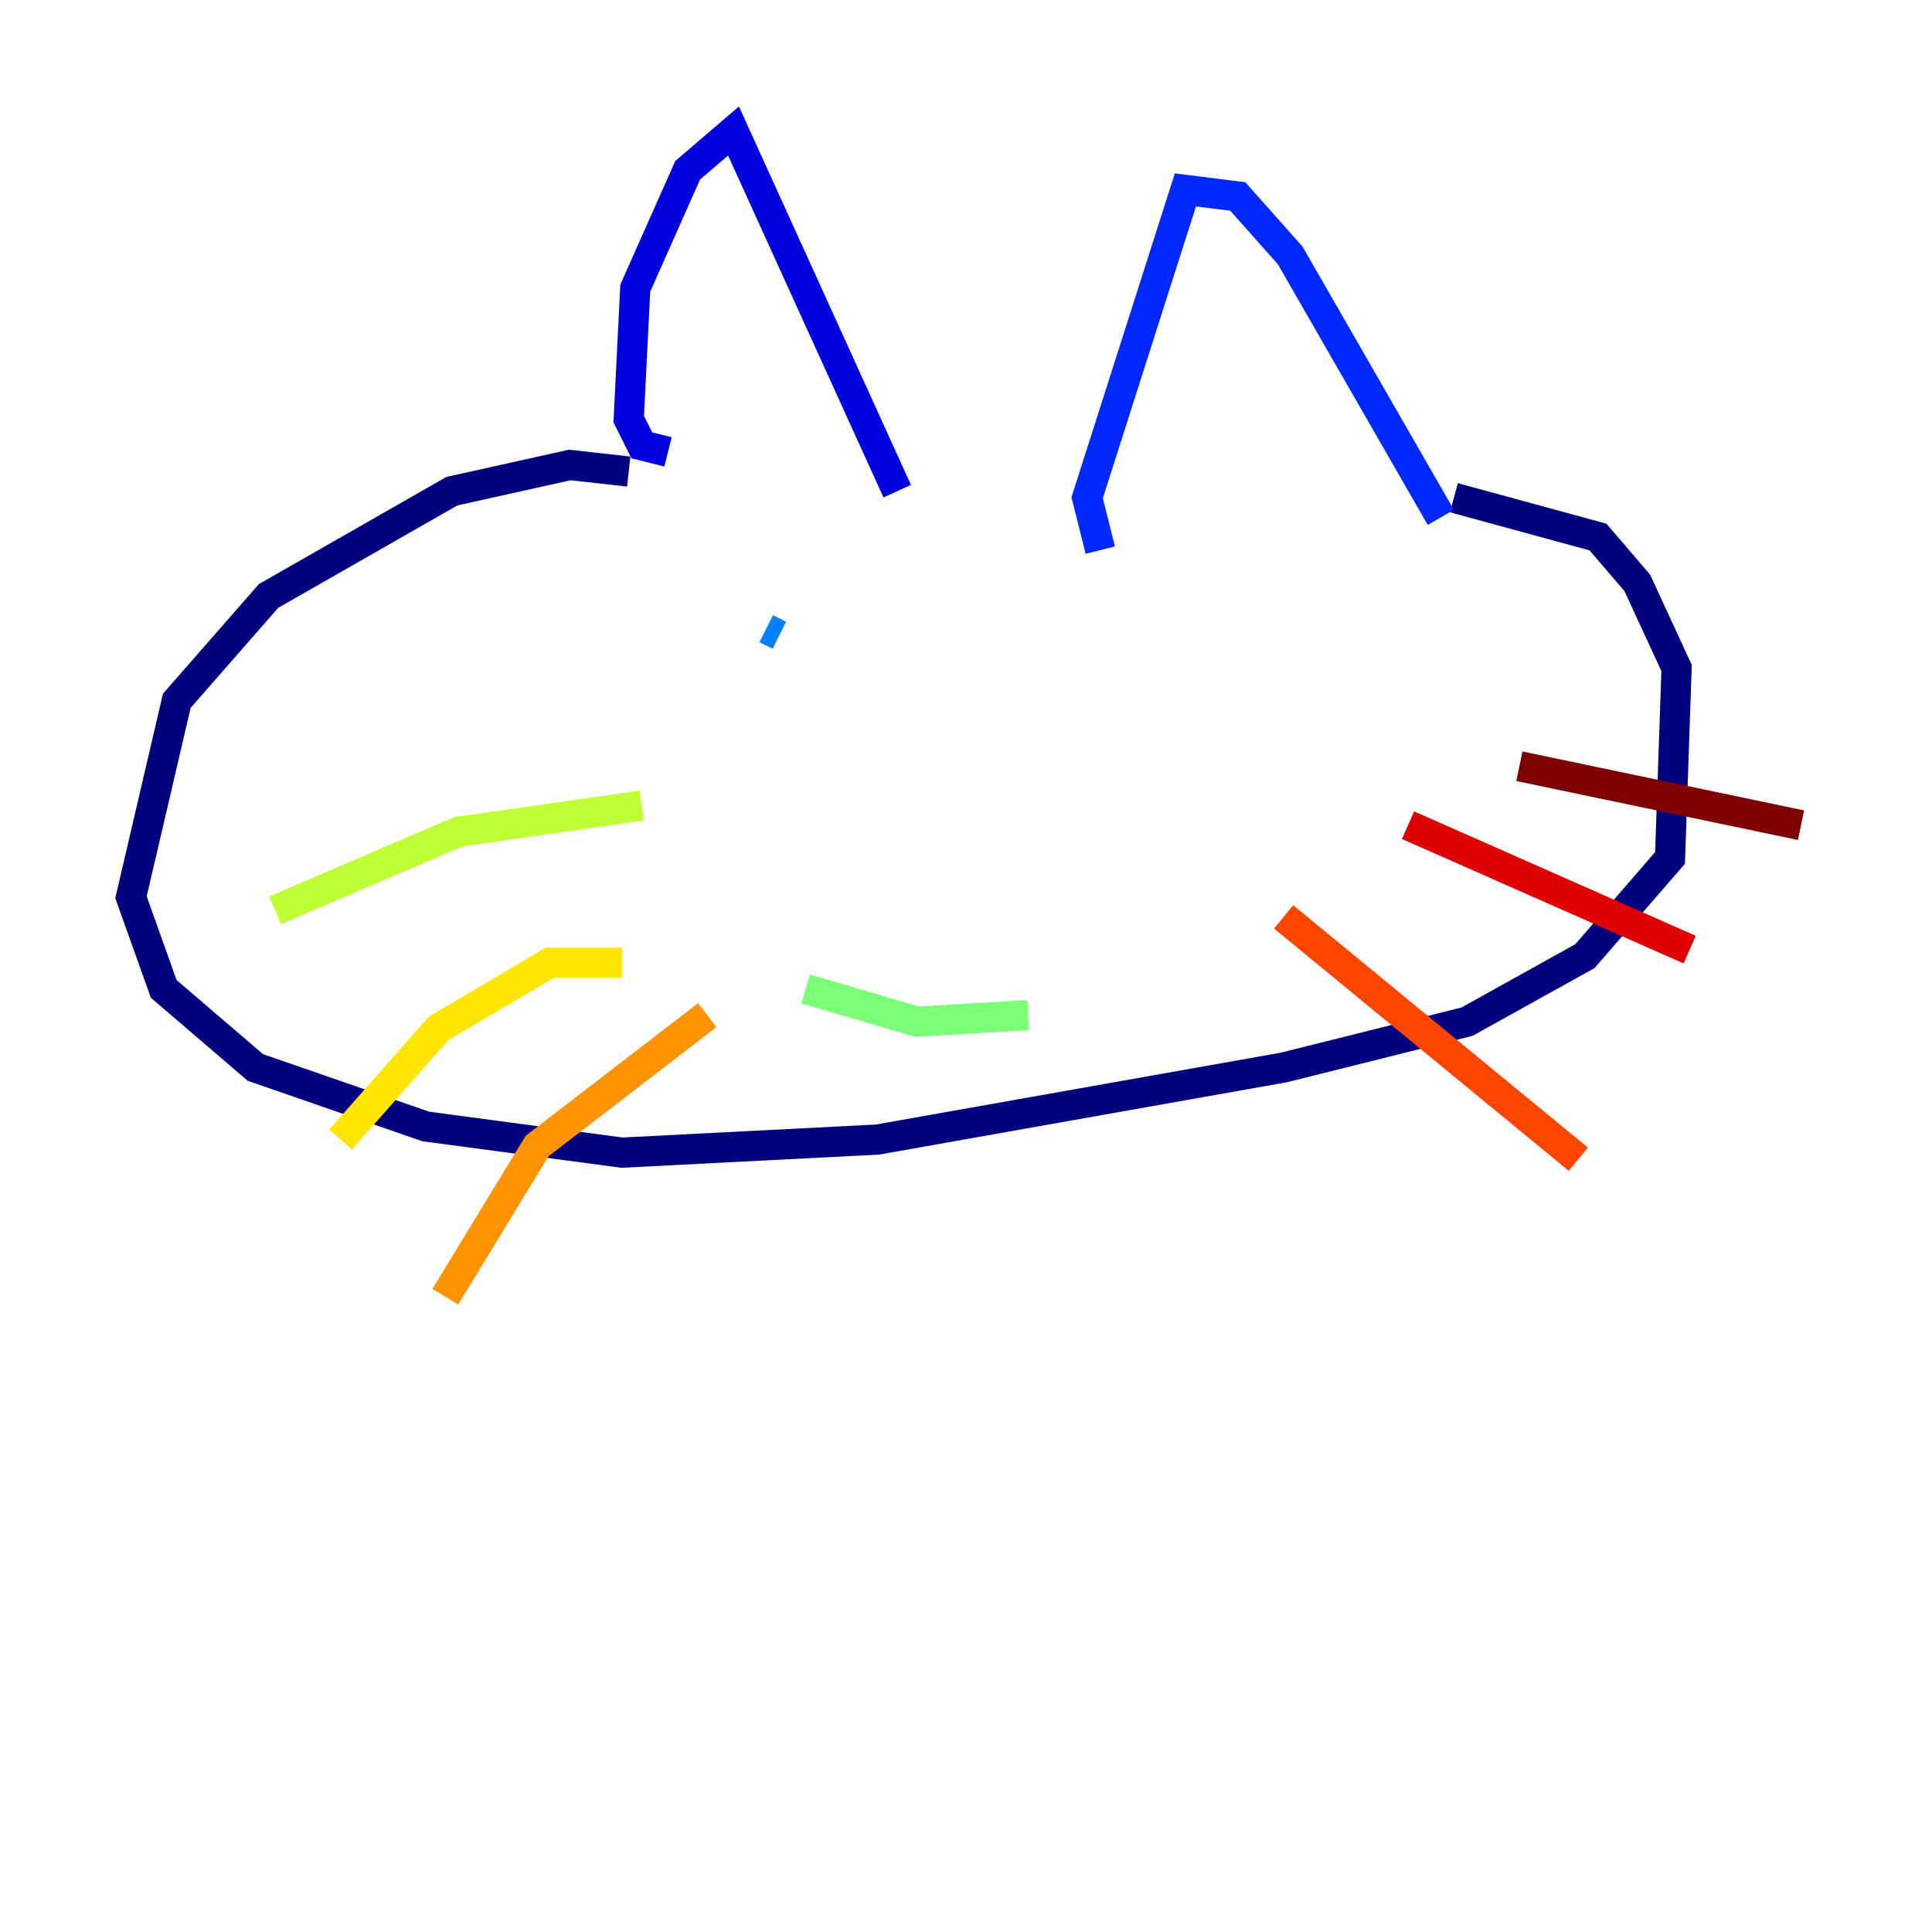 <?xml version="1.0" encoding="utf-8" ?>
<svg baseProfile="tiny" height="128" version="1.2" viewBox="0,0,128,128" width="128" xmlns="http://www.w3.org/2000/svg" xmlns:ev="http://www.w3.org/2001/xml-events" xmlns:xlink="http://www.w3.org/1999/xlink"><defs /><polyline fill="none" points="41.654,31.241 37.749,30.807 29.939,32.542 17.79,39.485 11.715,46.427 8.678,59.444 10.848,65.519 16.922,70.725 28.203,74.63 41.22,76.366 58.142,75.498 85.044,70.725 97.193,67.688 105.003,63.349 110.644,56.841 111.078,44.258 108.475,38.617 105.871,35.58 96.325,32.976" stroke="#00007f" stroke-width="2" /><polyline fill="none" points="44.258,29.939 42.522,29.505 41.654,27.77 42.088,19.091 45.559,11.281 48.597,8.678 59.444,32.542" stroke="#0000de" stroke-width="2" /><polyline fill="none" points="72.895,36.447 72.027,32.976 78.536,12.583 82.007,13.017 85.478,16.922 95.458,34.278" stroke="#0028ff" stroke-width="2" /><polyline fill="none" points="51.634,42.088 50.766,41.654" stroke="#0080ff" stroke-width="2" /><polyline fill="none" points="77.668,46.427 77.668,46.427" stroke="#00d4ff" stroke-width="2" /><polyline fill="none" points="65.085,53.803 65.085,53.803" stroke="#36ffc0" stroke-width="2" /><polyline fill="none" points="53.37,65.519 60.746,67.688 68.122,67.254" stroke="#7cff79" stroke-width="2" /><polyline fill="none" points="42.522,53.37 30.373,55.105 18.224,60.312" stroke="#c0ff36" stroke-width="2" /><polyline fill="none" points="41.22,63.783 36.447,63.783 29.071,68.122 22.563,75.498" stroke="#ffe500" stroke-width="2" /><polyline fill="none" points="46.861,67.254 35.58,75.932 29.505,85.912" stroke="#ff9400" stroke-width="2" /><polyline fill="none" points="85.044,60.746 104.57,76.8" stroke="#ff4600" stroke-width="2" /><polyline fill="none" points="93.288,54.671 111.946,62.915" stroke="#de0000" stroke-width="2" /><polyline fill="none" points="100.664,50.766 119.322,54.671" stroke="#7f0000" stroke-width="2" /></svg>